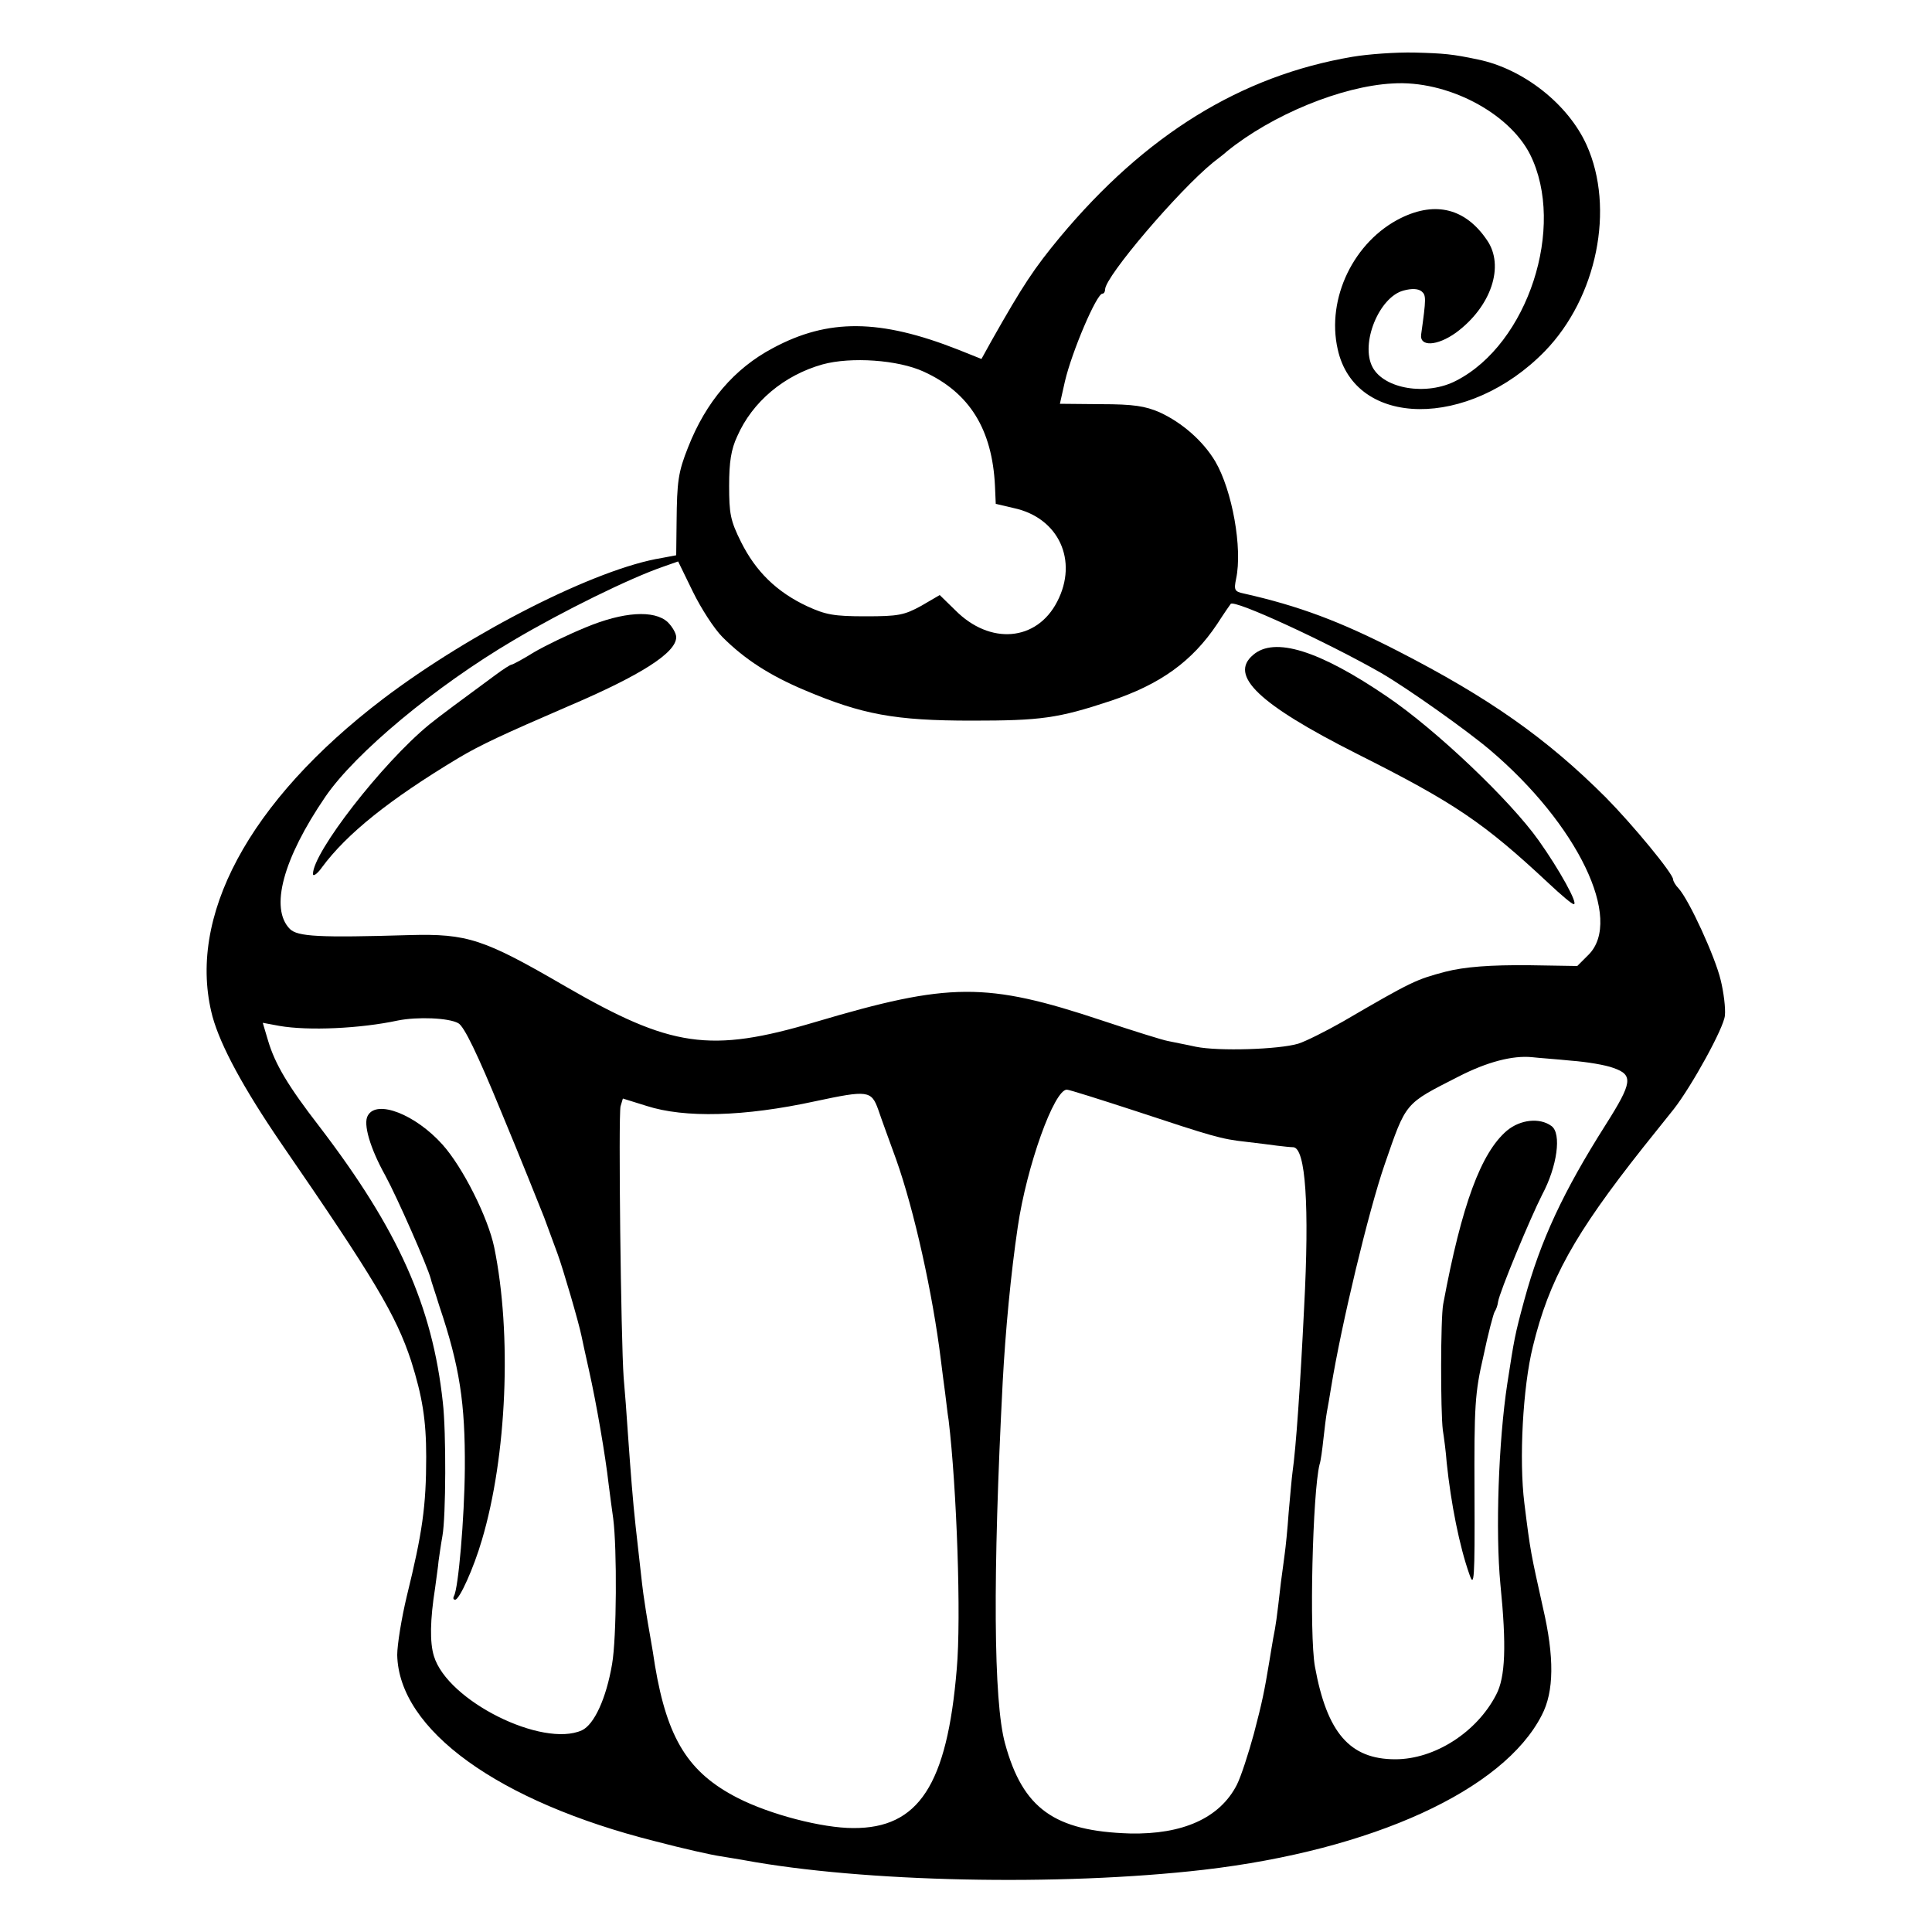 <?xml version="1.0" standalone="no"?>
<!DOCTYPE svg PUBLIC "-//W3C//DTD SVG 20010904//EN"
 "http://www.w3.org/TR/2001/REC-SVG-20010904/DTD/svg10.dtd">
<svg version="1.0" xmlns="http://www.w3.org/2000/svg"
 width="500pt" height="500pt" viewBox="0 0 500 500"
 preserveAspectRatio="xMidYMid meet">
<g transform="translate(0,500) scale(0.1,-0.1)"
fill="#000000" stroke="none">
<path d="M3500 4853 c-289 -49 -536 -202 -757 -467 -67 -81 -95 -123 -177
-268 l-26 -47 -60 24 c-203 80 -337 81 -480 4 -100 -53 -173 -139 -219 -256
-26 -65 -29 -89 -30 -194 l-1 -86 -37 -7 c-169 -27 -494 -192 -722 -365 -348
-265 -509 -566 -441 -822 21 -76 80 -185 177 -327 243 -353 298 -446 337 -564
29 -92 39 -153 39 -248 0 -128 -10 -197 -50 -360 -14 -58 -25 -127 -25 -153 4
-194 262 -380 667 -482 72 -19 148 -36 170 -39 23 -4 50 -8 60 -10 308 -57
816 -68 1190 -25 437 51 776 206 875 400 32 61 33 150 3 279 -31 140 -32 141
-48 270 -14 112 -4 300 22 405 42 173 107 290 285 515 33 41 69 86 80 100 46
59 130 211 132 242 2 18 -3 60 -11 92 -14 59 -81 206 -109 237 -8 8 -14 19
-14 23 0 15 -104 141 -174 212 -153 153 -302 258 -540 380 -148 76 -255 116
-397 148 -24 5 -26 9 -20 38 17 79 -10 229 -54 304 -31 52 -85 100 -144 127
-37 16 -67 21 -152 21 l-106 1 13 58 c18 77 82 227 97 227 4 0 7 5 7 11 0 33
190 256 280 329 14 11 30 23 35 28 117 95 297 169 429 176 140 9 301 -75 356
-184 93 -187 -6 -490 -191 -585 -76 -40 -187 -22 -217 35 -32 61 17 181 80
198 22 6 38 5 47 -2 12 -10 12 -18 -1 -111 -5 -33 41 -31 90 4 91 67 127 173
80 240 -55 81 -132 101 -222 57 -122 -60 -194 -208 -164 -340 45 -204 339
-207 536 -5 135 139 182 370 108 534 -48 106 -164 197 -281 221 -66 14 -88 16
-165 18 -47 1 -119 -4 -160 -11z m-1109 -815 c118 -54 177 -149 184 -296 l2
-46 47 -11 c116 -25 167 -136 112 -242 -53 -103 -174 -113 -264 -22 l-40 39
-48 -28 c-44 -24 -59 -27 -144 -27 -82 0 -103 4 -151 26 -79 37 -133 90 -171
166 -28 56 -31 74 -31 146 0 61 5 94 21 128 39 89 121 158 221 186 73 20 195
12 262 -19z m-521 -687 c57 -57 122 -99 212 -137 149 -63 233 -79 433 -79 179
0 223 6 359 51 129 43 211 102 276 199 18 28 34 51 35 52 8 13 252 -100 390
-179 67 -39 217 -145 280 -198 228 -193 347 -440 256 -531 l-29 -29 -124 2
c-100 1 -168 -4 -218 -17 -75 -20 -85 -24 -265 -129 -44 -25 -96 -51 -115 -57
-50 -15 -206 -20 -265 -8 -27 6 -60 12 -73 15 -12 2 -89 26 -170 53 -300 100
-395 99 -742 -4 -273 -81 -373 -66 -648 93 -210 122 -252 136 -402 132 -235
-7 -290 -4 -310 16 -52 53 -18 181 92 342 78 114 285 286 487 405 125 74 301
161 389 191 l37 13 38 -78 c21 -43 55 -96 77 -118z m-684 -999 c15 -8 49 -78
111 -229 50 -120 99 -243 111 -273 11 -30 27 -73 35 -95 14 -38 55 -178 62
-213 2 -9 10 -48 19 -87 20 -89 43 -224 51 -295 4 -30 9 -71 12 -90 10 -78 9
-309 -3 -377 -15 -88 -46 -156 -78 -171 -102 -46 -348 76 -383 192 -11 35 -10
94 3 176 3 25 8 56 9 70 2 14 6 43 10 65 9 49 10 269 1 346 -27 249 -115 446
-319 713 -82 106 -115 162 -133 222 l-14 47 43 -8 c75 -13 209 -7 307 14 50
10 131 7 156 -7z m2880 -97 c40 -3 89 -11 110 -19 51 -18 49 -37 -20 -146
-111 -175 -169 -300 -211 -454 -25 -92 -26 -100 -44 -216 -23 -150 -31 -384
-18 -520 16 -159 13 -241 -11 -286 -50 -97 -159 -167 -261 -167 -118 0 -177
69 -208 240 -15 84 -6 451 12 523 3 8 7 38 10 66 3 28 7 59 9 70 2 10 7 39 11
64 27 165 97 456 138 575 57 165 51 157 192 229 74 38 140 55 190 50 17 -2 62
-5 101 -9z m-1128 -130 c200 -66 222 -73 287 -80 28 -3 64 -8 80 -10 17 -2 35
-4 42 -4 32 -2 42 -151 28 -416 -10 -204 -21 -362 -30 -425 -2 -14 -6 -61 -10
-105 -3 -44 -8 -91 -10 -105 -2 -14 -6 -47 -10 -75 -11 -96 -13 -110 -20 -145
-3 -19 -8 -46 -10 -60 -13 -78 -18 -103 -40 -187 -14 -51 -33 -110 -44 -132
-44 -86 -140 -129 -277 -126 -195 6 -277 64 -323 233 -30 109 -32 435 -6 936
7 131 21 280 39 401 23 157 94 355 127 355 6 0 85 -25 177 -55z m-665 3 c8
-24 29 -81 46 -128 47 -132 95 -349 116 -520 3 -25 8 -63 11 -85 3 -22 6 -53
9 -70 21 -175 33 -512 21 -645 -25 -300 -99 -412 -268 -411 -80 0 -215 35
-299 78 -127 65 -182 152 -214 343 -2 14 -8 52 -14 85 -6 33 -13 78 -16 100
-5 37 -7 62 -20 175 -7 63 -13 141 -20 240 -3 47 -8 112 -11 145 -7 96 -14
679 -8 702 l6 20 61 -19 c99 -32 253 -28 437 12 136 29 145 28 163 -22z"/>
<path d="M1515 3376 c-44 -18 -104 -47 -133 -64 -29 -18 -55 -32 -58 -32 -3 0
-22 -12 -42 -27 -83 -61 -148 -109 -171 -128 -122 -100 -302 -332 -301 -387 0
-7 11 0 23 17 64 87 175 176 353 283 57 34 115 61 284 134 190 81 280 139 280
179 0 10 -10 27 -22 39 -35 32 -115 27 -213 -14z"/>
<path d="M3243 3305 c-63 -53 14 -127 267 -255 255 -128 330 -179 499 -337 31
-29 59 -53 64 -53 12 0 -37 89 -91 165 -73 103 -265 286 -392 372 -176 120
-292 156 -347 108z"/>
<path d="M952 2113 c-13 -21 6 -85 45 -155 30 -55 109 -234 118 -268 0 -3 11
-34 22 -70 53 -157 67 -252 66 -420 -1 -130 -17 -312 -28 -330 -3 -6 -2 -10 3
-10 11 0 48 82 69 154 65 218 78 534 32 758 -16 77 -81 207 -134 266 -70 78
-170 117 -193 75z"/>
<path d="M3900 2074 c-67 -57 -117 -191 -165 -449 -7 -37 -7 -278 -1 -326 3
-19 8 -56 10 -84 11 -106 33 -217 59 -290 12 -35 14 -15 13 210 -1 227 1 260
23 355 12 58 26 110 29 115 4 6 8 17 9 26 4 26 83 216 114 277 39 73 51 159
24 178 -30 22 -80 17 -115 -12z"/>
</g>
</svg>
